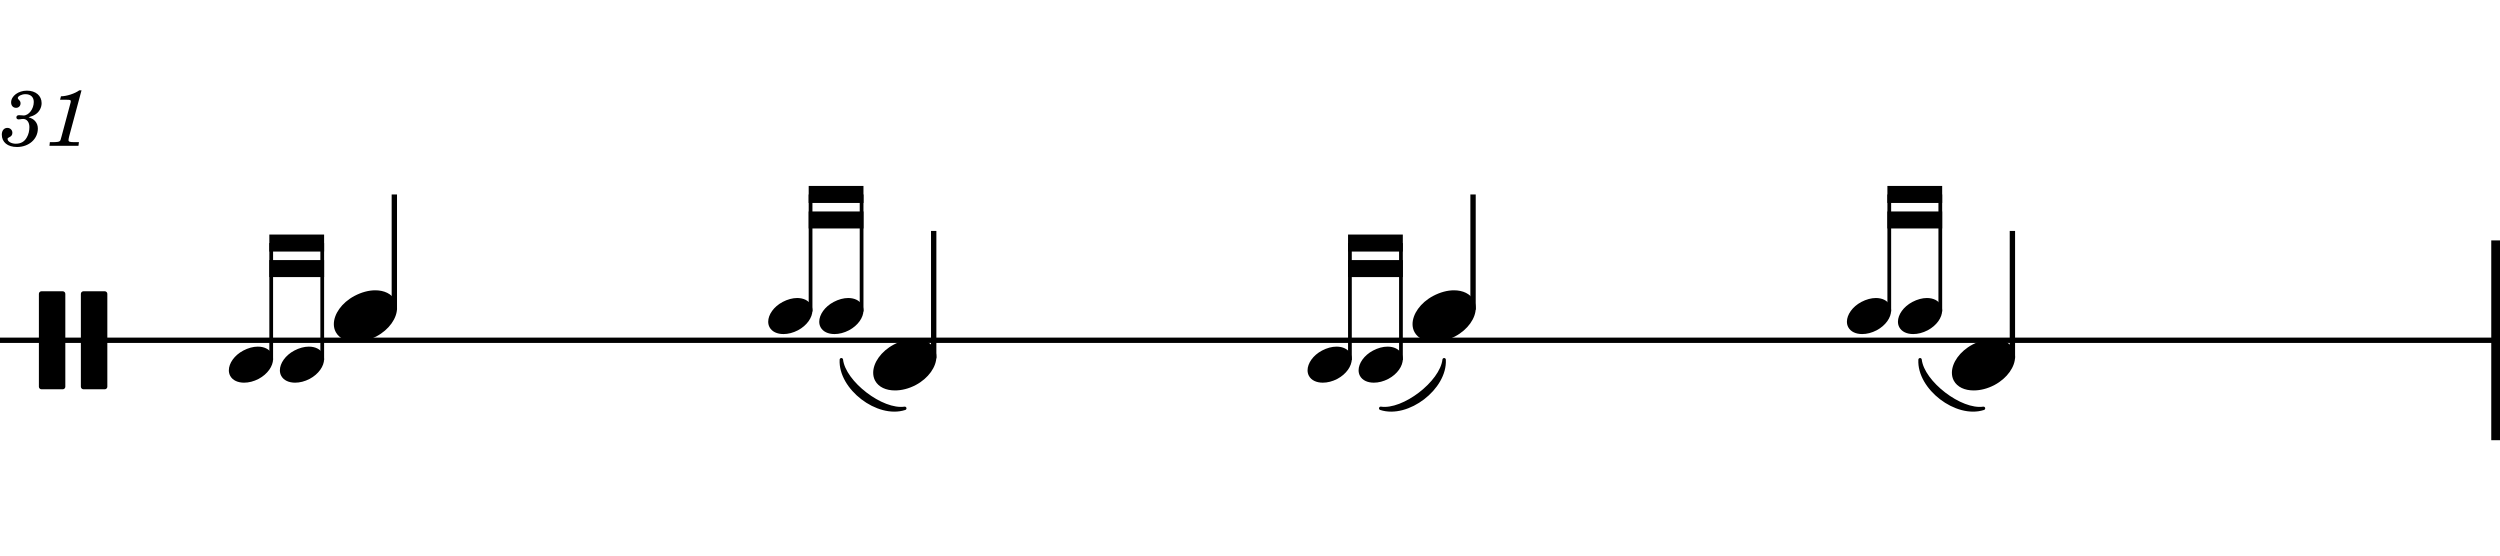<?xml version="1.0" encoding="UTF-8" standalone="no"?>
<svg width="1275.59px" height="283.465px" viewBox="0 0 1275.59 283.465"
 xmlns="http://www.w3.org/2000/svg" xmlns:xlink="http://www.w3.org/1999/xlink" version="1.2" baseProfile="tiny">
<title>drum_rudiments (31)</title>
<desc>Generated by MuseScore 3.6.2</desc>
<polyline class="StaffLines" fill="none" stroke="#000000" stroke-width="2.73" stroke-linejoin="bevel" points="0,173.622 1275.59,173.622"/>
<path class="MeasureNumber" d="M14.594,59.847 C16.484,59.253 17.234,58.925 18.203,58.284 C20.078,57.05 21.234,54.847 21.234,52.613 C21.234,48.816 18.203,46.253 13.719,46.253 C9.359,46.253 5.672,48.972 5.672,52.253 C5.672,53.894 6.672,55.019 8.203,55.019 C9.516,55.019 10.484,54.05 10.484,52.738 C10.484,52.05 10.281,51.566 9.641,50.941 C9.234,50.566 9.078,50.3 9.078,50.019 C9.078,49.05 11.078,48.05 12.953,48.05 C15.641,48.05 17.234,49.534 17.234,52.019 C17.234,55.566 14.719,58.925 12.031,58.925 C11.922,58.925 11.562,58.894 11.125,58.847 C9.953,58.769 9.953,58.769 9.719,58.769 C8.844,58.769 8.359,59.175 8.359,59.894 C8.359,60.534 8.797,60.925 9.516,60.925 C9.719,60.925 10,60.894 10.312,60.847 C10.875,60.738 11.484,60.691 11.844,60.691 C13.719,60.691 15,62.378 15,64.847 C15,66.769 14.562,68.613 13.672,70.128 C12.484,72.284 10.641,73.331 8.031,73.331 C5.797,73.331 3.875,72.206 3.875,70.925 C3.875,70.488 4.047,70.331 4.672,70.05 C5.844,69.534 6.312,68.816 6.312,67.738 C6.312,66.331 5.203,65.253 3.766,65.253 C2.047,65.253 0.922,66.613 0.922,68.691 C0.922,72.566 3.875,75.003 8.672,75.003 C14.719,75.003 19.312,70.972 19.312,65.613 C19.312,64.175 18.875,62.925 18.031,61.925 C17.156,60.894 16.359,60.409 14.594,59.847 M41.594,46.097 L40.438,46.097 C38.234,47.738 34,49.128 31.109,49.128 L30.641,50.894 L33.391,50.894 C35.828,50.894 36.109,50.972 36.109,51.691 C36.109,52.05 36.109,52.05 35.719,53.488 L31.438,69.488 C30.906,71.488 30.875,71.613 30.516,71.972 C30.109,72.363 29.266,72.488 27.156,72.534 L25.438,72.534 L25.234,74.409 L40.031,74.409 L40.266,72.534 L38.109,72.534 C35.516,72.534 34.953,72.331 34.953,71.456 C34.953,71.175 35.109,70.253 35.312,69.488 L41.594,46.097 "/>
<path class="SlurSegment" stroke="#000000" stroke-width="1.74" stroke-linecap="round" stroke-linejoin="round" fill-rule="evenodd" d="M429.288,183.543 C430.615,195.216 450.032,210.098 461.649,208.346 C447.92,212.854 428.503,197.972 429.288,183.543"/>
<path class="SlurSegment" stroke="#000000" stroke-width="1.74" stroke-linecap="round" stroke-linejoin="round" fill-rule="evenodd" d="M704.486,208.346 C716.103,210.098 735.52,195.216 736.848,183.543 C737.633,197.972 718.216,212.854 704.486,208.346"/>
<path class="SlurSegment" stroke="#000000" stroke-width="1.74" stroke-linecap="round" stroke-linejoin="round" fill-rule="evenodd" d="M979.685,183.543 C981.013,195.216 1000.43,210.098 1012.05,208.346 C998.317,212.854 978.9,197.972 979.685,183.543"/>
<polyline class="BarLine" stroke="#000000" stroke-width="4.46" stroke-linejoin="bevel" points="1273.36,122.652 1273.36,224.593"/>
<polyline class="Stem" stroke="#000000" stroke-width="2.73" stroke-linejoin="bevel" points="201.205,158.046 201.205,99.213"/>
<polyline class="Stem" stroke="#000000" stroke-width="1.91" stroke-linejoin="bevel" points="138.379,183.801 138.379,124.016"/>
<polyline class="Stem" stroke="#000000" stroke-width="1.91" stroke-linejoin="bevel" points="164.417,183.801 164.417,124.016"/>
<polyline class="Stem" stroke="#000000" stroke-width="2.73" stroke-linejoin="bevel" points="476.403,182.849 476.403,117.815"/>
<polyline class="Stem" stroke="#000000" stroke-width="1.91" stroke-linejoin="bevel" points="413.578,158.998 413.578,99.213"/>
<polyline class="Stem" stroke="#000000" stroke-width="1.91" stroke-linejoin="bevel" points="439.616,158.998 439.616,99.213"/>
<polyline class="Stem" stroke="#000000" stroke-width="2.73" stroke-linejoin="bevel" points="751.602,158.046 751.602,99.213"/>
<polyline class="Stem" stroke="#000000" stroke-width="1.91" stroke-linejoin="bevel" points="688.776,183.801 688.776,124.016"/>
<polyline class="Stem" stroke="#000000" stroke-width="1.91" stroke-linejoin="bevel" points="714.814,183.801 714.814,124.016"/>
<polyline class="Stem" stroke="#000000" stroke-width="2.73" stroke-linejoin="bevel" points="1026.8,182.849 1026.8,117.815"/>
<polyline class="Stem" stroke="#000000" stroke-width="1.91" stroke-linejoin="bevel" points="963.975,158.998 963.975,99.213"/>
<polyline class="Stem" stroke="#000000" stroke-width="1.91" stroke-linejoin="bevel" points="990.013,158.998 990.013,99.213"/>
<path class="Note" transform="matrix(0.992,0,0,0.992,170.333,161.22)" d="M31.5,-8.094 C29.703,-11.406 25.906,-13.203 21.297,-13.203 C17.906,-13.203 14.203,-12.203 10.594,-10.297 C4,-6.797 0,-0.906 0,4.203 C0,5.594 0.297,7 1,8.297 C2.797,11.594 6.594,13.297 11.203,13.297 C14.594,13.297 18.297,12.406 21.906,10.5 C28.5,7 32.5,1.094 32.5,-4 C32.5,-5.406 32.203,-6.797 31.5,-8.094"/>
<path class="Note" transform="matrix(0.694,0,0,0.694,116.769,186.024)" d="M31.5,-8.094 C29.703,-11.406 25.906,-13.203 21.297,-13.203 C17.906,-13.203 14.203,-12.203 10.594,-10.297 C4,-6.797 0,-0.906 0,4.203 C0,5.594 0.297,7 1,8.297 C2.797,11.594 6.594,13.297 11.203,13.297 C14.594,13.297 18.297,12.406 21.906,10.5 C28.5,7 32.5,1.094 32.5,-4 C32.5,-5.406 32.203,-6.797 31.5,-8.094"/>
<path class="Note" transform="matrix(0.694,0,0,0.694,142.806,186.024)" d="M31.5,-8.094 C29.703,-11.406 25.906,-13.203 21.297,-13.203 C17.906,-13.203 14.203,-12.203 10.594,-10.297 C4,-6.797 0,-0.906 0,4.203 C0,5.594 0.297,7 1,8.297 C2.797,11.594 6.594,13.297 11.203,13.297 C14.594,13.297 18.297,12.406 21.906,10.5 C28.5,7 32.5,1.094 32.5,-4 C32.5,-5.406 32.203,-6.797 31.5,-8.094"/>
<path class="Note" transform="matrix(0.992,0,0,0.992,445.531,186.024)" d="M31.5,-8.094 C29.703,-11.406 25.906,-13.203 21.297,-13.203 C17.906,-13.203 14.203,-12.203 10.594,-10.297 C4,-6.797 0,-0.906 0,4.203 C0,5.594 0.297,7 1,8.297 C2.797,11.594 6.594,13.297 11.203,13.297 C14.594,13.297 18.297,12.406 21.906,10.5 C28.5,7 32.5,1.094 32.5,-4 C32.5,-5.406 32.203,-6.797 31.5,-8.094"/>
<path class="Note" transform="matrix(0.694,0,0,0.694,391.967,161.22)" d="M31.5,-8.094 C29.703,-11.406 25.906,-13.203 21.297,-13.203 C17.906,-13.203 14.203,-12.203 10.594,-10.297 C4,-6.797 0,-0.906 0,4.203 C0,5.594 0.297,7 1,8.297 C2.797,11.594 6.594,13.297 11.203,13.297 C14.594,13.297 18.297,12.406 21.906,10.5 C28.5,7 32.5,1.094 32.5,-4 C32.5,-5.406 32.203,-6.797 31.5,-8.094"/>
<path class="Note" transform="matrix(0.694,0,0,0.694,418.005,161.22)" d="M31.5,-8.094 C29.703,-11.406 25.906,-13.203 21.297,-13.203 C17.906,-13.203 14.203,-12.203 10.594,-10.297 C4,-6.797 0,-0.906 0,4.203 C0,5.594 0.297,7 1,8.297 C2.797,11.594 6.594,13.297 11.203,13.297 C14.594,13.297 18.297,12.406 21.906,10.5 C28.5,7 32.5,1.094 32.5,-4 C32.5,-5.406 32.203,-6.797 31.5,-8.094"/>
<path class="Note" transform="matrix(0.992,0,0,0.992,720.73,161.22)" d="M31.5,-8.094 C29.703,-11.406 25.906,-13.203 21.297,-13.203 C17.906,-13.203 14.203,-12.203 10.594,-10.297 C4,-6.797 0,-0.906 0,4.203 C0,5.594 0.297,7 1,8.297 C2.797,11.594 6.594,13.297 11.203,13.297 C14.594,13.297 18.297,12.406 21.906,10.5 C28.5,7 32.5,1.094 32.5,-4 C32.5,-5.406 32.203,-6.797 31.5,-8.094"/>
<path class="Note" transform="matrix(0.694,0,0,0.694,667.166,186.024)" d="M31.5,-8.094 C29.703,-11.406 25.906,-13.203 21.297,-13.203 C17.906,-13.203 14.203,-12.203 10.594,-10.297 C4,-6.797 0,-0.906 0,4.203 C0,5.594 0.297,7 1,8.297 C2.797,11.594 6.594,13.297 11.203,13.297 C14.594,13.297 18.297,12.406 21.906,10.5 C28.5,7 32.5,1.094 32.5,-4 C32.5,-5.406 32.203,-6.797 31.5,-8.094"/>
<path class="Note" transform="matrix(0.694,0,0,0.694,693.204,186.024)" d="M31.5,-8.094 C29.703,-11.406 25.906,-13.203 21.297,-13.203 C17.906,-13.203 14.203,-12.203 10.594,-10.297 C4,-6.797 0,-0.906 0,4.203 C0,5.594 0.297,7 1,8.297 C2.797,11.594 6.594,13.297 11.203,13.297 C14.594,13.297 18.297,12.406 21.906,10.5 C28.5,7 32.5,1.094 32.5,-4 C32.5,-5.406 32.203,-6.797 31.5,-8.094"/>
<path class="Note" transform="matrix(0.992,0,0,0.992,995.928,186.024)" d="M31.5,-8.094 C29.703,-11.406 25.906,-13.203 21.297,-13.203 C17.906,-13.203 14.203,-12.203 10.594,-10.297 C4,-6.797 0,-0.906 0,4.203 C0,5.594 0.297,7 1,8.297 C2.797,11.594 6.594,13.297 11.203,13.297 C14.594,13.297 18.297,12.406 21.906,10.5 C28.5,7 32.5,1.094 32.5,-4 C32.5,-5.406 32.203,-6.797 31.5,-8.094"/>
<path class="Note" transform="matrix(0.694,0,0,0.694,942.364,161.22)" d="M31.5,-8.094 C29.703,-11.406 25.906,-13.203 21.297,-13.203 C17.906,-13.203 14.203,-12.203 10.594,-10.297 C4,-6.797 0,-0.906 0,4.203 C0,5.594 0.297,7 1,8.297 C2.797,11.594 6.594,13.297 11.203,13.297 C14.594,13.297 18.297,12.406 21.906,10.5 C28.5,7 32.5,1.094 32.5,-4 C32.5,-5.406 32.203,-6.797 31.5,-8.094"/>
<path class="Note" transform="matrix(0.694,0,0,0.694,968.402,161.22)" d="M31.5,-8.094 C29.703,-11.406 25.906,-13.203 21.297,-13.203 C17.906,-13.203 14.203,-12.203 10.594,-10.297 C4,-6.797 0,-0.906 0,4.203 C0,5.594 0.297,7 1,8.297 C2.797,11.594 6.594,13.297 11.203,13.297 C14.594,13.297 18.297,12.406 21.906,10.5 C28.5,7 32.5,1.094 32.5,-4 C32.5,-5.406 32.203,-6.797 31.5,-8.094"/>
<path class="Clef" transform="matrix(0.992,0,0,0.992,19.843,173.622)" d="M12.297,-25.203 L1.297,-25.203 C0.594,-25.203 0,-24.594 0,-23.906 L0,23.906 C0,24.594 0.594,25.203 1.297,25.203 L12.297,25.203 C13,25.203 13.594,24.594 13.594,23.906 L13.594,-23.906 C13.594,-24.594 13,-25.203 12.297,-25.203 M33.906,-25.203 L22.906,-25.203 C22.203,-25.203 21.594,-24.594 21.594,-23.906 L21.594,23.906 C21.594,24.594 22.203,25.203 22.906,25.203 L33.906,25.203 C34.609,25.203 35.203,24.594 35.203,23.906 L35.203,-23.906 C35.203,-24.594 34.609,-25.203 33.906,-25.203"/>
<path class="Beam" fill-rule="evenodd" d="M137.424,119.675 L165.372,119.675 L165.372,128.356 L137.424,128.356 L137.424,119.675 "/>
<path class="Beam" fill-rule="evenodd" d="M137.424,132.697 L165.372,132.697 L165.372,141.378 L137.424,141.378 L137.424,132.697 "/>
<path class="Beam" fill-rule="evenodd" d="M412.623,94.872 L440.571,94.872 L440.571,103.553 L412.623,103.553 L412.623,94.872 "/>
<path class="Beam" fill-rule="evenodd" d="M412.623,107.894 L440.571,107.894 L440.571,116.575 L412.623,116.575 L412.623,107.894 "/>
<path class="Beam" fill-rule="evenodd" d="M687.821,119.675 L715.769,119.675 L715.769,128.356 L687.821,128.356 L687.821,119.675 "/>
<path class="Beam" fill-rule="evenodd" d="M687.821,132.697 L715.769,132.697 L715.769,141.378 L687.821,141.378 L687.821,132.697 "/>
<path class="Beam" fill-rule="evenodd" d="M963.02,94.872 L990.968,94.872 L990.968,103.553 L963.02,103.553 L963.02,94.872 "/>
<path class="Beam" fill-rule="evenodd" d="M963.02,107.894 L990.968,107.894 L990.968,116.575 L963.02,116.575 L963.02,107.894 "/>
</svg>
